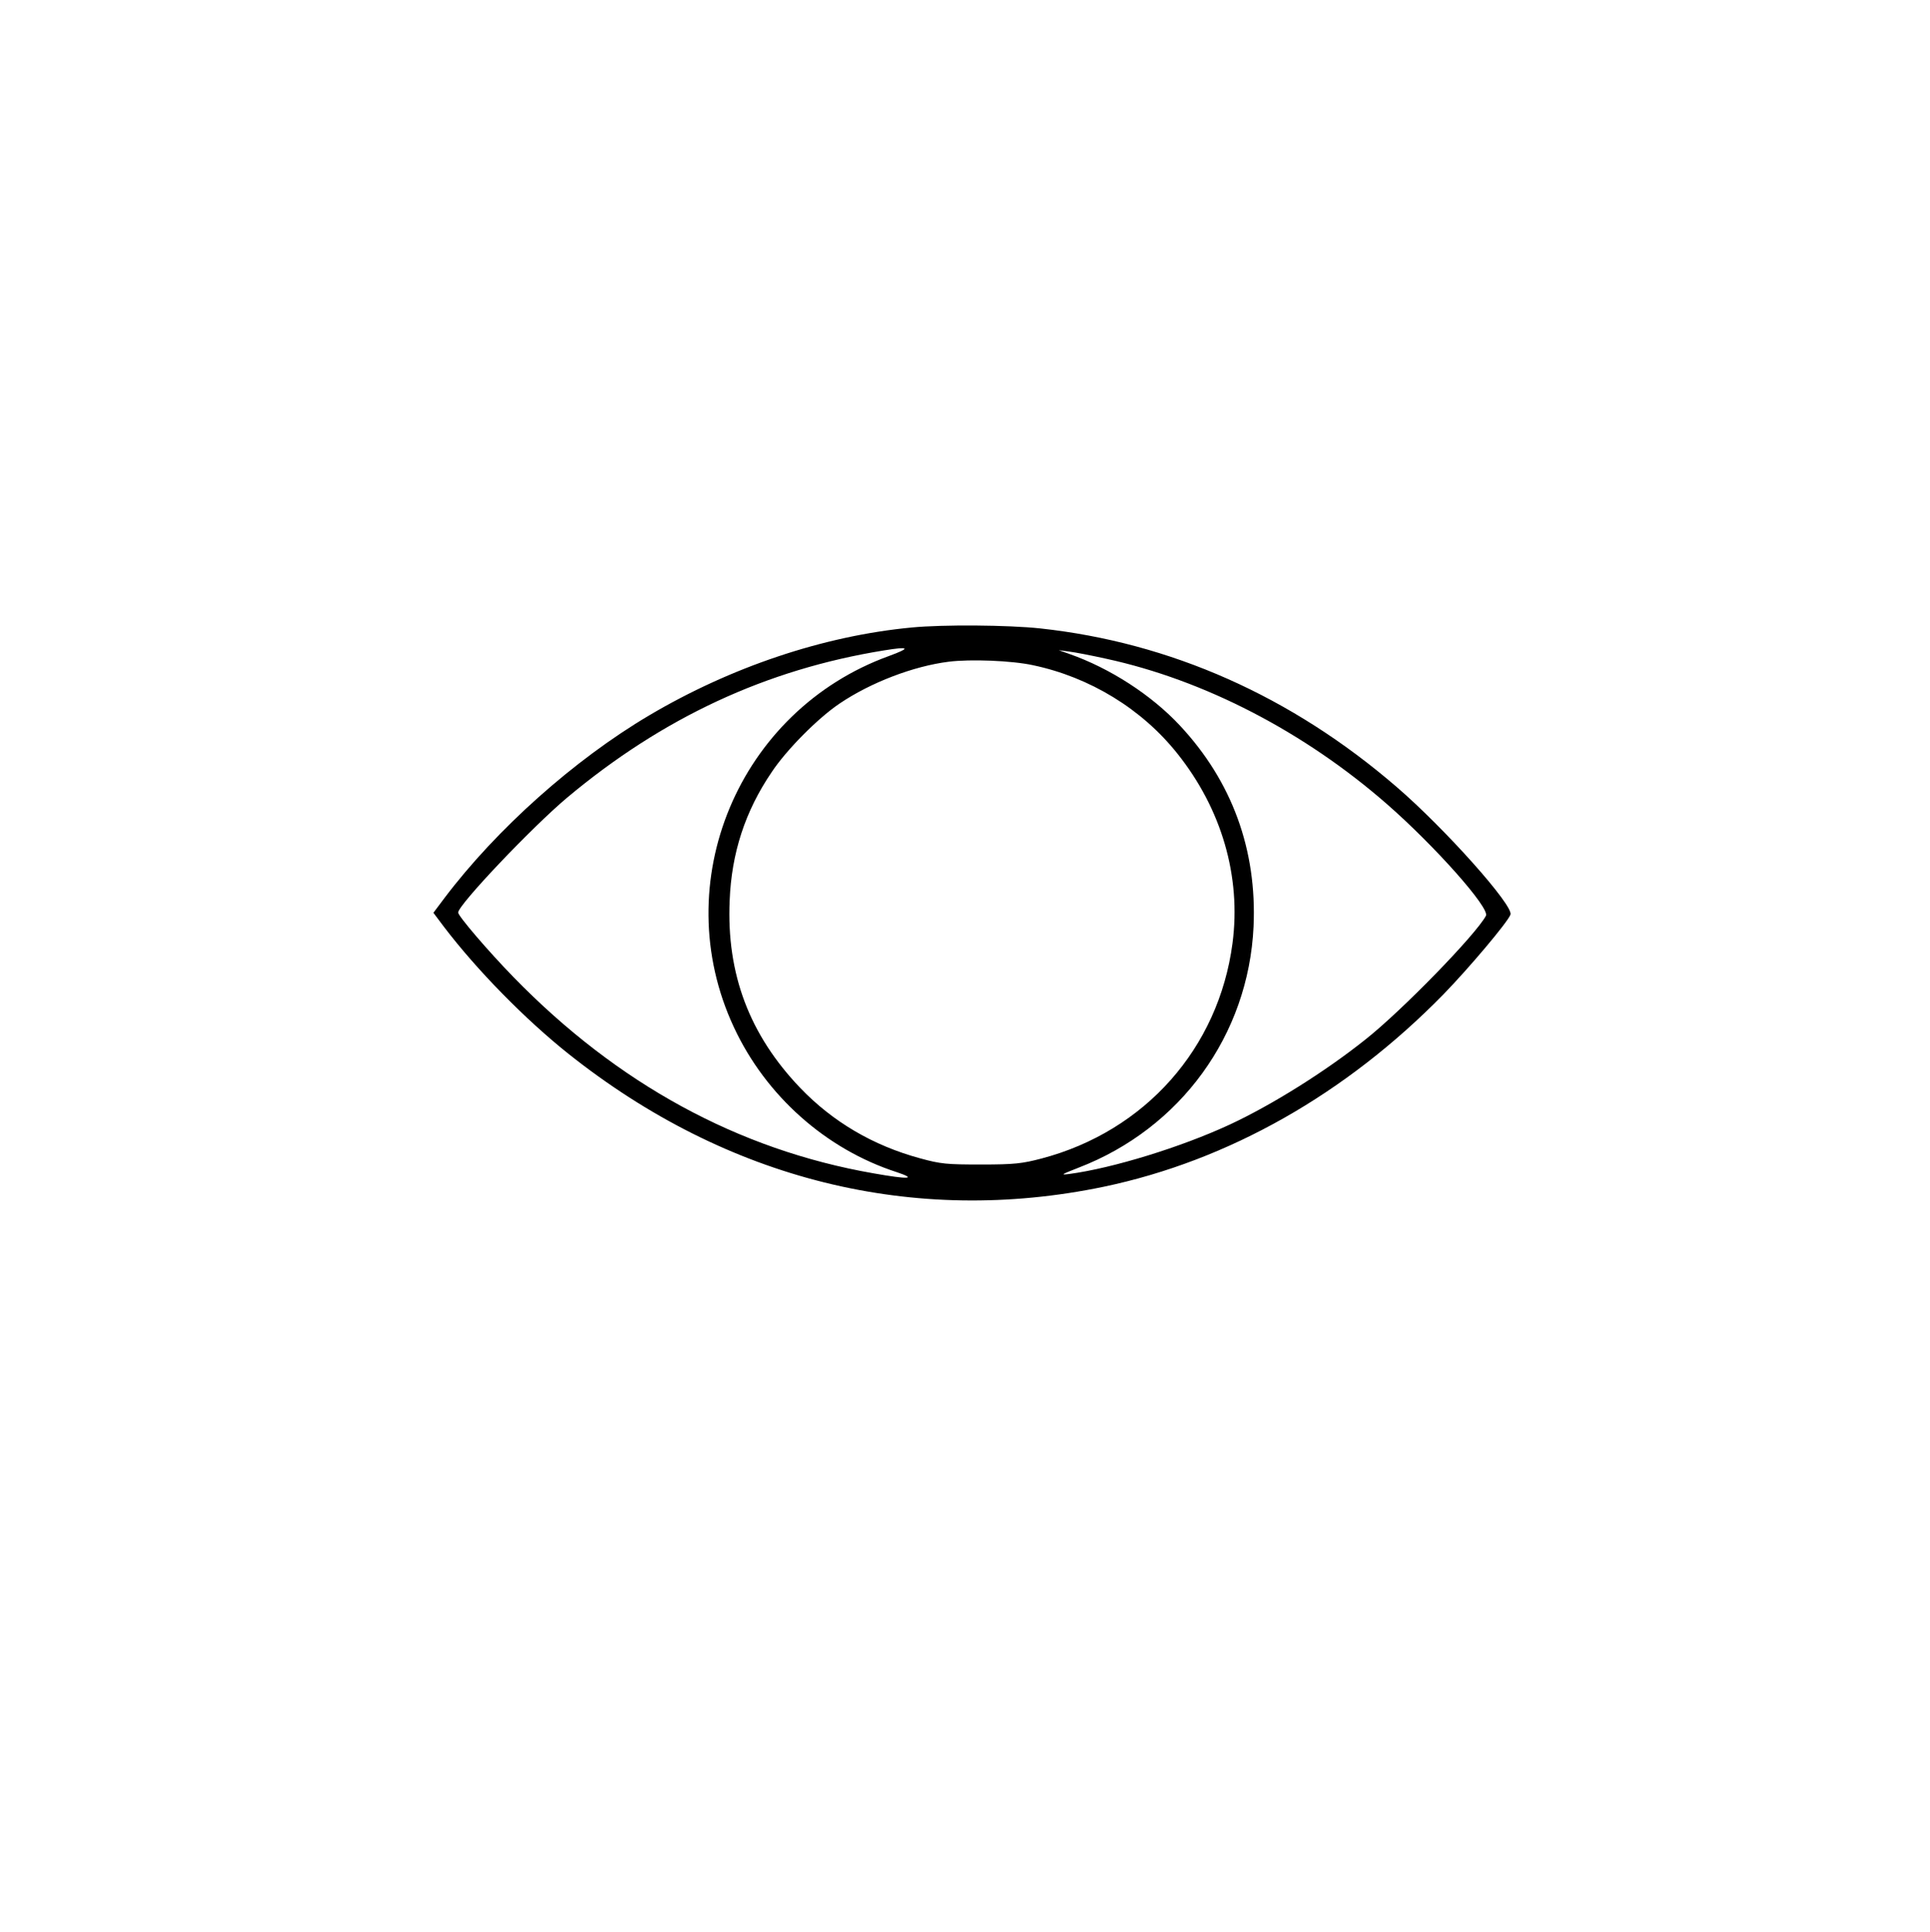 <?xml version="1.0" standalone="no"?>
<!DOCTYPE svg PUBLIC "-//W3C//DTD SVG 20010904//EN"
 "http://www.w3.org/TR/2001/REC-SVG-20010904/DTD/svg10.dtd">
<svg version="1.0" xmlns="http://www.w3.org/2000/svg"
 width="834pt" height="835pt" viewBox="0 0 834 835"
 preserveAspectRatio="xMidYMid meet">

<g transform="translate(0,835) scale(0.1,-0.1)"
fill="#000000" stroke="none">
<path d="M3940 5638 c-381 -36 -782 -171 -1135 -380 -323 -191 -659 -491 -884
-789 l-48 -64 45 -60 c143 -188 352 -401 539 -550 685 -545 1491 -745 2313
-574 538 113 1045 400 1466 830 110 113 279 313 291 346 15 38 -284 373 -492
552 -454 392 -977 624 -1540 685 -141 15 -419 17 -555 4z m-98 -123 c-651
-236 -962 -980 -671 -1604 138 -297 398 -528 704 -627 90 -30 51 -32 -101 -5
-585 102 -1106 387 -1554 847 -111 114 -240 265 -240 280 0 33 318 368 470
496 414 347 862 555 1370 637 111 18 117 11 22 -24z m938 -12 c424 -92 856
-316 1213 -628 207 -181 446 -450 428 -483 -44 -82 -364 -411 -521 -535 -173
-138 -401 -281 -585 -367 -211 -98 -507 -189 -695 -214 -39 -5 -34 -2 40 27
442 170 735 574 757 1042 15 332 -93 628 -318 869 -123 132 -302 248 -479 310
l-45 16 45 -6 c25 -3 97 -17 160 -31z m-316 -28 c246 -52 470 -189 623 -381
192 -240 277 -532 239 -821 -60 -454 -378 -812 -825 -930 -84 -22 -117 -26
-261 -26 -149 0 -174 2 -265 27 -202 55 -376 157 -517 304 -219 229 -319 492
-305 810 8 205 67 386 181 554 64 97 201 235 295 298 135 91 319 161 470 180
94 12 273 5 365 -15z"/>
</g>
</svg>

